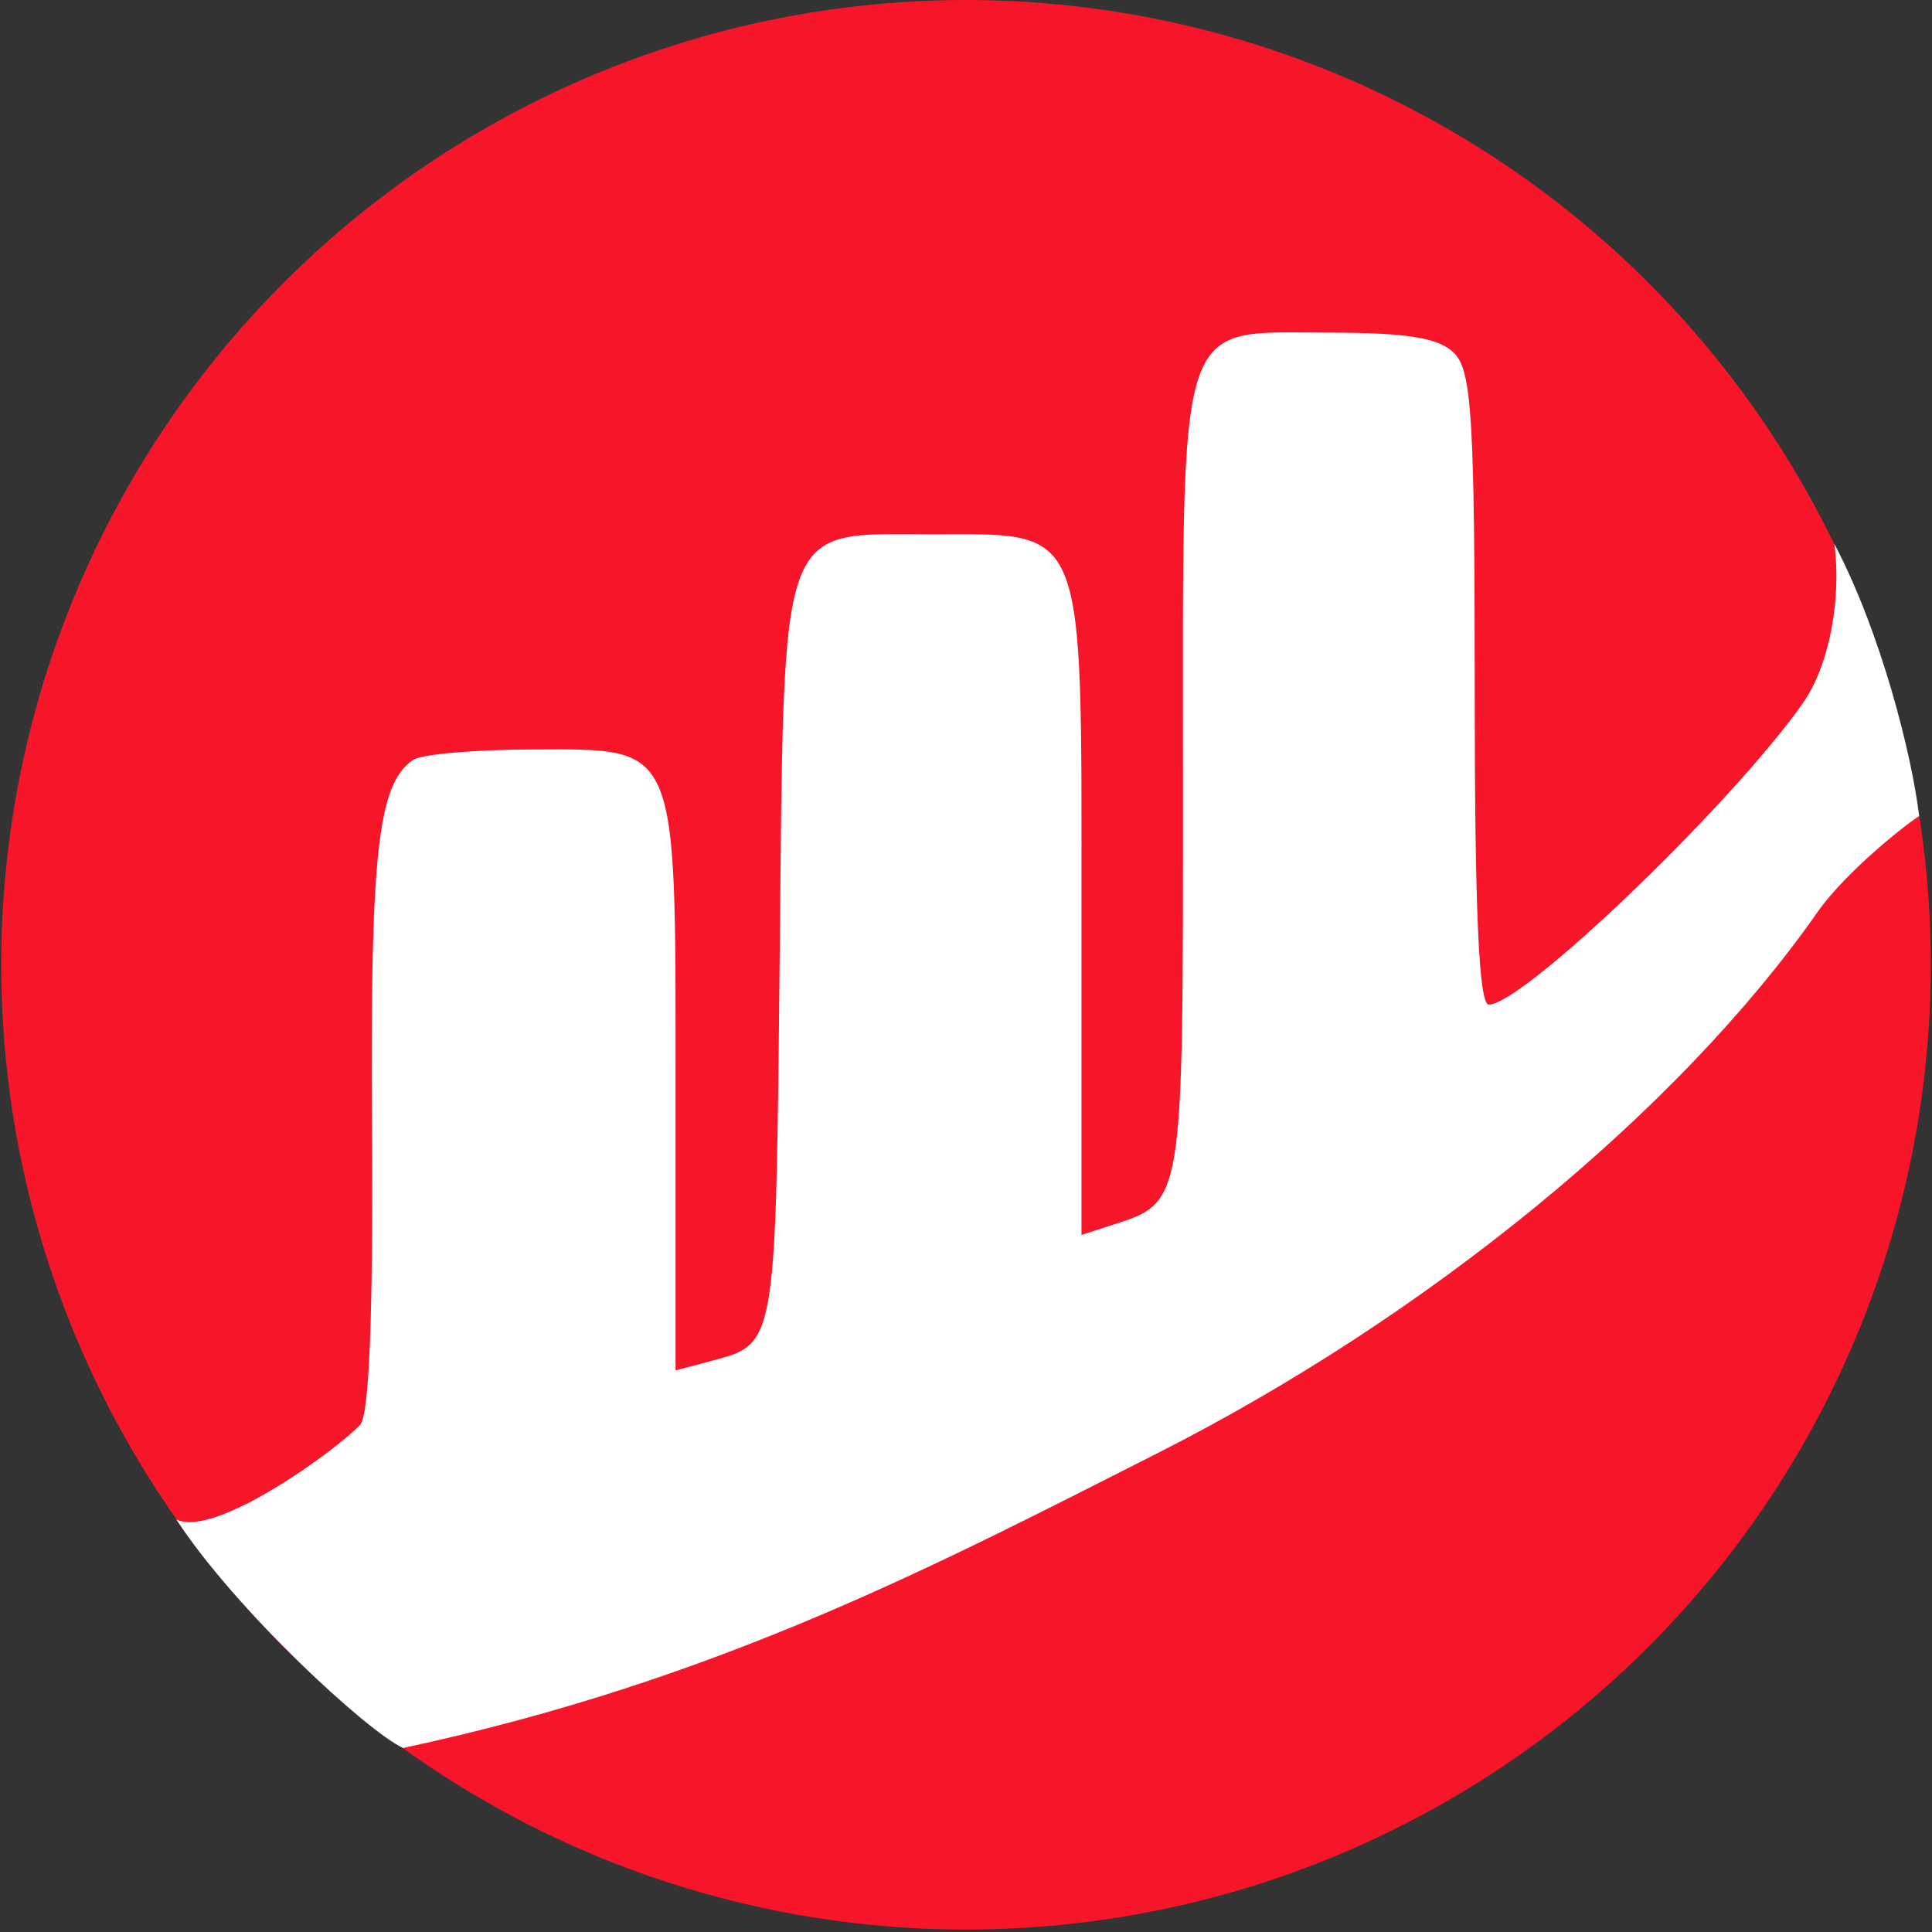 <svg width="49" height="49" viewBox="0 0 49 49" fill="none" xmlns="http://www.w3.org/2000/svg">
<rect x="0" y="0" width="49" height="49" fill="#333333" stroke="none"/>
<circle cx="24.5" cy="24.469" r="24.469" fill="#F61529"/>
<path d="M9.133 36.138C8.521 36.786 5.44 39.022 4.471 38.536C5.954 40.813 9.312 43.914 10.222 44.333C18.21 42.626 23.768 39.684 29.355 36.857C36.208 33.388 42.557 28.186 46.089 23.143C46.885 22.006 48.605 20.709 48.675 20.701C48.488 19.146 47.714 16.06 46.527 13.8C46.702 15.216 46.397 16.884 45.715 17.849C43.882 20.439 38.626 25.479 37.759 25.479C37.508 25.479 37.402 23.11 37.402 17.493C37.402 10.688 37.328 9.428 36.897 8.972C36.517 8.57 35.717 8.436 33.698 8.436C29.794 8.436 30.003 7.788 30.003 19.878C30.003 30.68 30.036 30.478 28.153 31.086L27.429 31.32V23.116C27.429 13.183 27.575 13.549 23.618 13.549C19.71 13.549 19.888 13.05 19.774 24.293C19.673 34.211 19.696 34.075 18.017 34.522L17.134 34.757V27.637C17.134 18.753 17.238 19.001 13.496 19.008C12.047 19.011 10.689 19.129 10.479 19.271C9.583 19.874 9.386 21.643 9.433 28.64C9.465 33.365 9.364 35.894 9.133 36.138Z" fill="white"/>
</svg>
